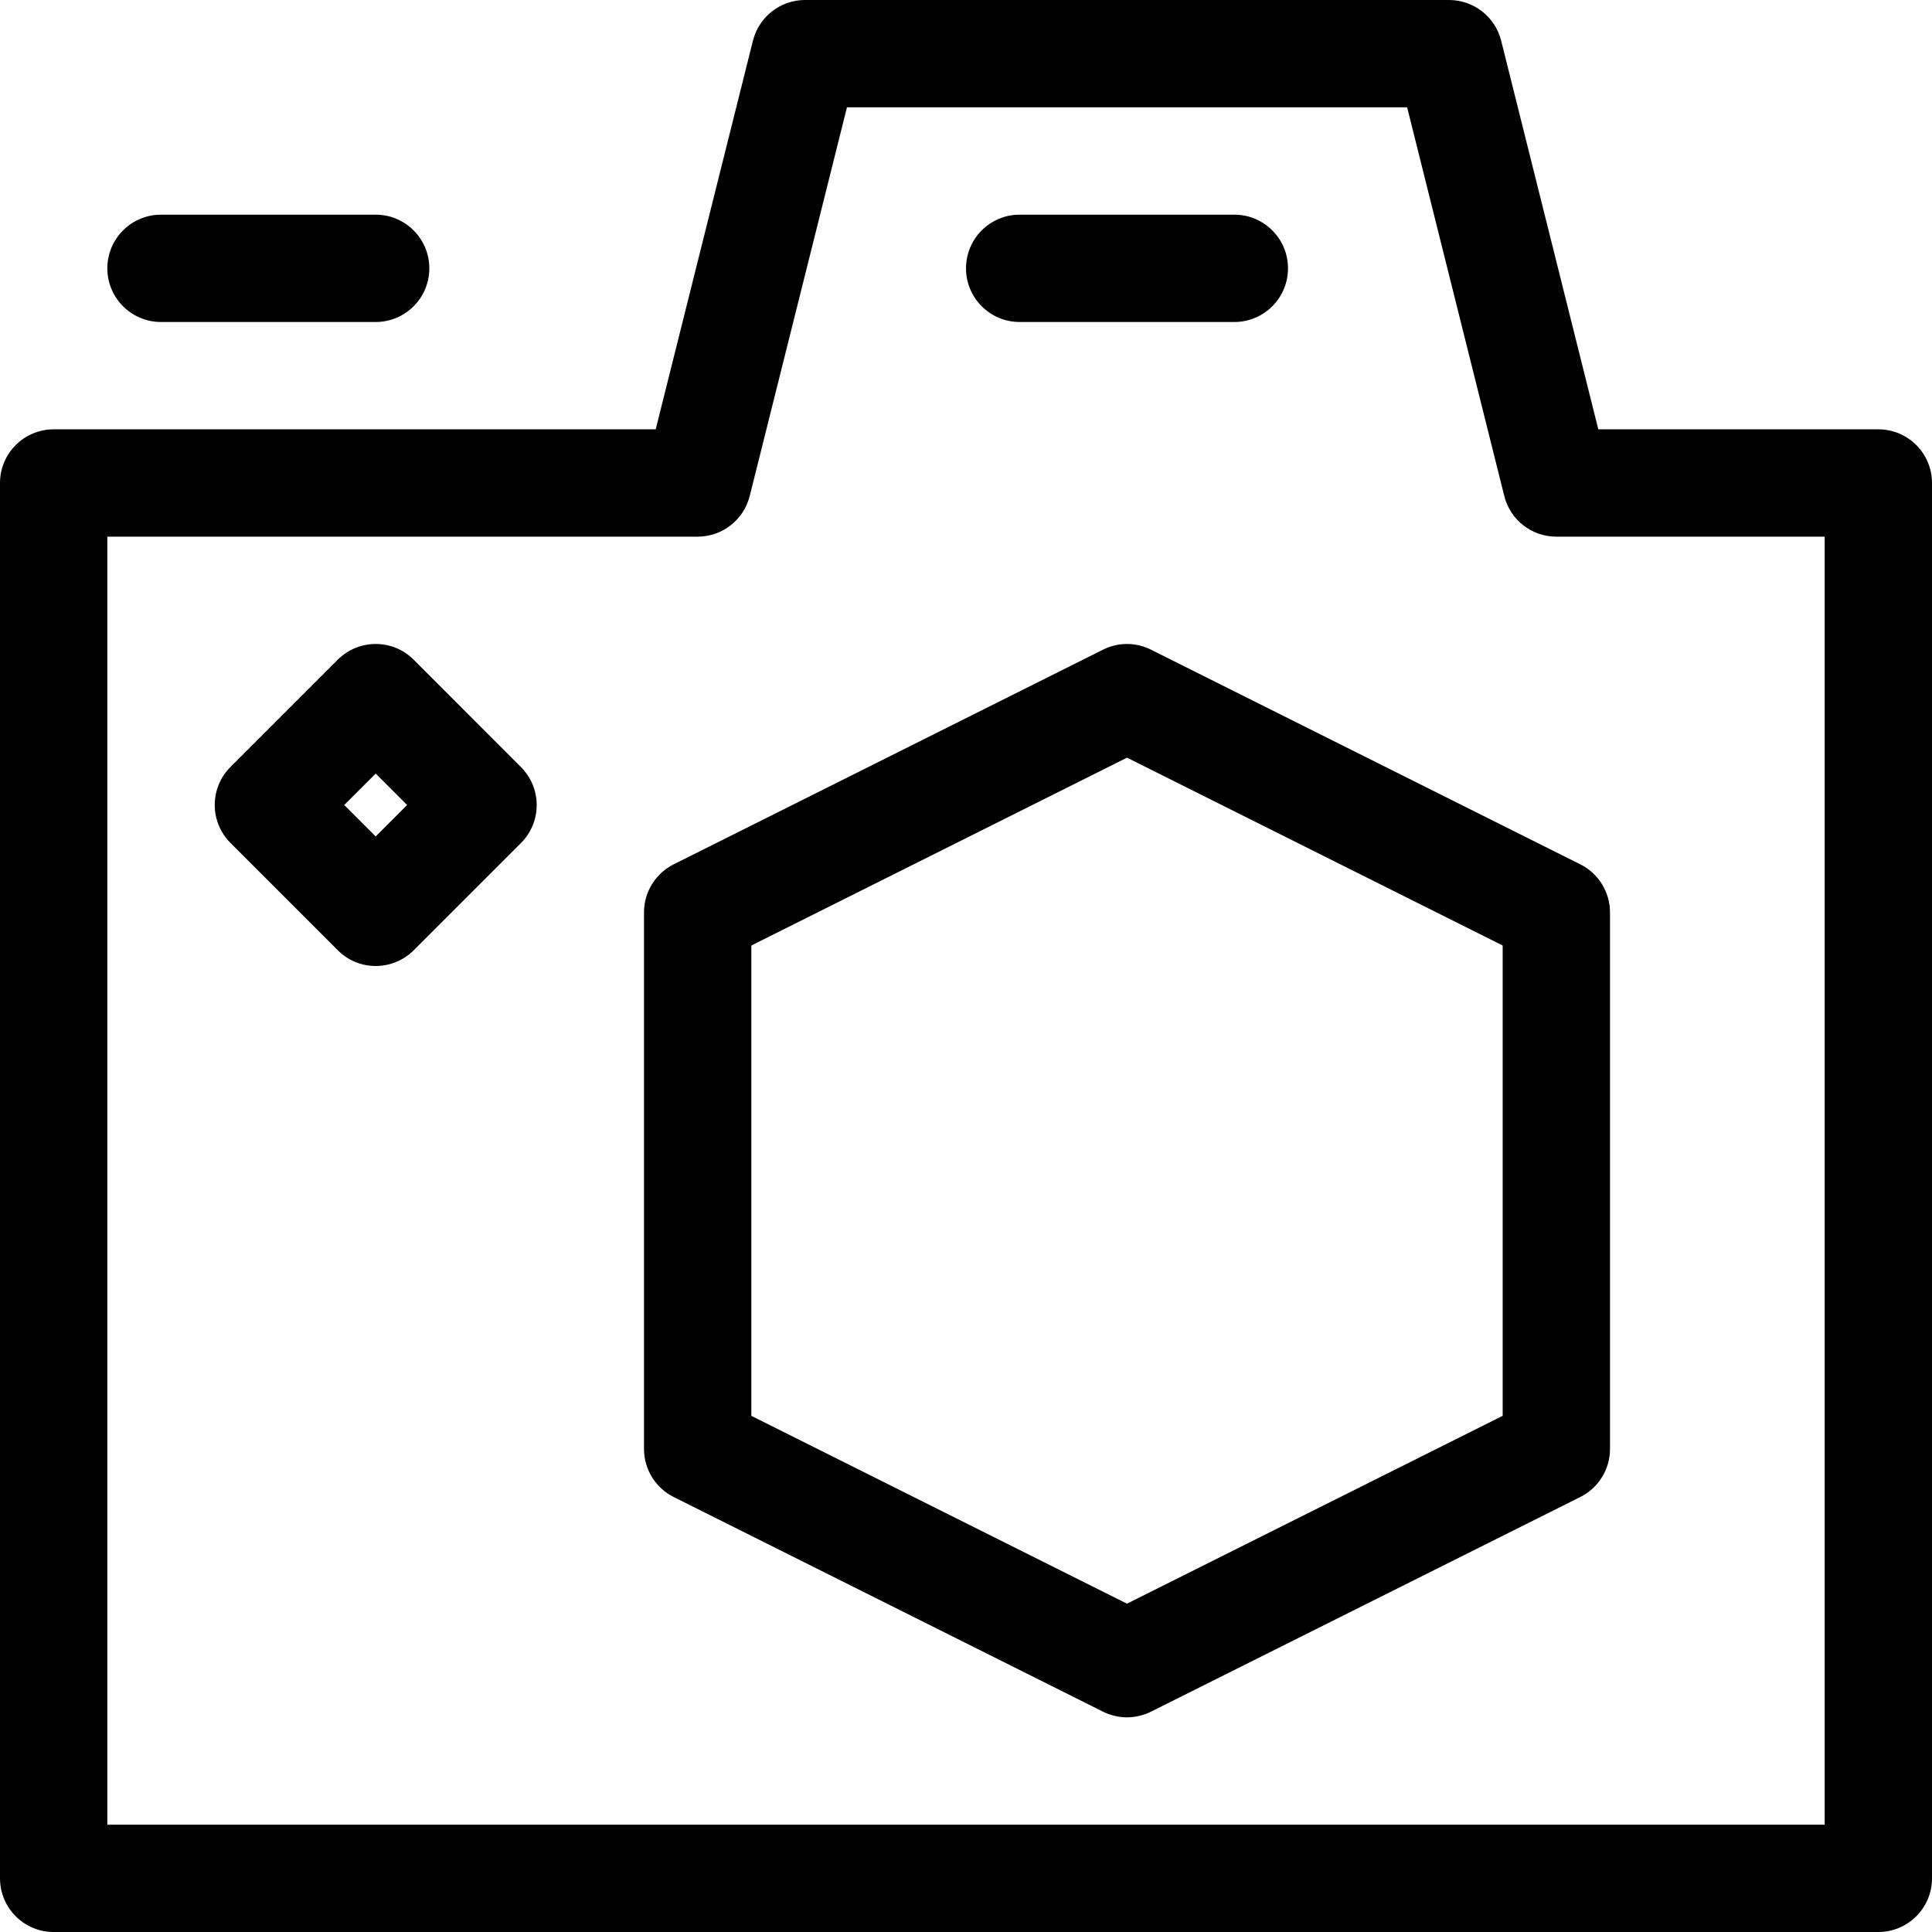 <!-- Generated by IcoMoon.io -->
<svg version="1.1" xmlns="http://www.w3.org/2000/svg" width="18" height="18" viewBox="0 0 18 18">
<title>Camera-18</title>
<path d="M17.5 4h-2.609l-0.905-3.621c-0.056-0.223-0.257-0.379-0.486-0.379h-6c-0.229 0-0.429 0.156-0.485 0.379l-0.906 3.621h-5.609c-0.276 0-0.5 0.224-0.5 0.5v13c0 0.276 0.224 0.5 0.5 0.5h17c0.276 0 0.5-0.224 0.5-0.5v-13c0-0.276-0.224-0.5-0.5-0.5zM17 17h-16v-12h5.5c0.229 0 0.429-0.156 0.485-0.379l0.906-3.621h5.219l0.905 3.621c0.055 0.223 0.256 0.379 0.485 0.379h2.5v12z"></path>
<path d="M1.5 3h2c0.276 0 0.5-0.224 0.5-0.5s-0.224-0.5-0.5-0.5h-2c-0.276 0-0.5 0.224-0.5 0.5s0.224 0.5 0.5 0.5z"></path>
<path d="M9.5 3h2c0.276 0 0.5-0.224 0.5-0.5s-0.224-0.5-0.5-0.5h-2c-0.276 0-0.5 0.224-0.5 0.5s0.224 0.5 0.5 0.5z"></path>
<path d="M10.276 6.053l-4 2c-0.169 0.085-0.276 0.258-0.276 0.447v5c0 0.189 0.107 0.362 0.276 0.447l4 2c0.071 0.035 0.148 0.053 0.224 0.053s0.153-0.018 0.224-0.053l4-2c0.169-0.085 0.276-0.258 0.276-0.447v-5c0-0.189-0.107-0.362-0.276-0.447l-4-2c-0.141-0.071-0.307-0.071-0.448 0zM14 13.191l-3.5 1.75-3.5-1.75v-4.382l3.5-1.75 3.5 1.75v4.382z"></path>
<path d="M3.854 6.146c-0.195-0.195-0.512-0.195-0.707 0l-1 1c-0.195 0.195-0.195 0.512 0 0.707l1 1c0.097 0.098 0.225 0.147 0.353 0.147s0.256-0.049 0.354-0.146l1-1c0.195-0.195 0.195-0.512 0-0.707l-1-1.001zM3.5 7.793l-0.293-0.293 0.293-0.293 0.293 0.293-0.293 0.293z"></path>
</svg>
